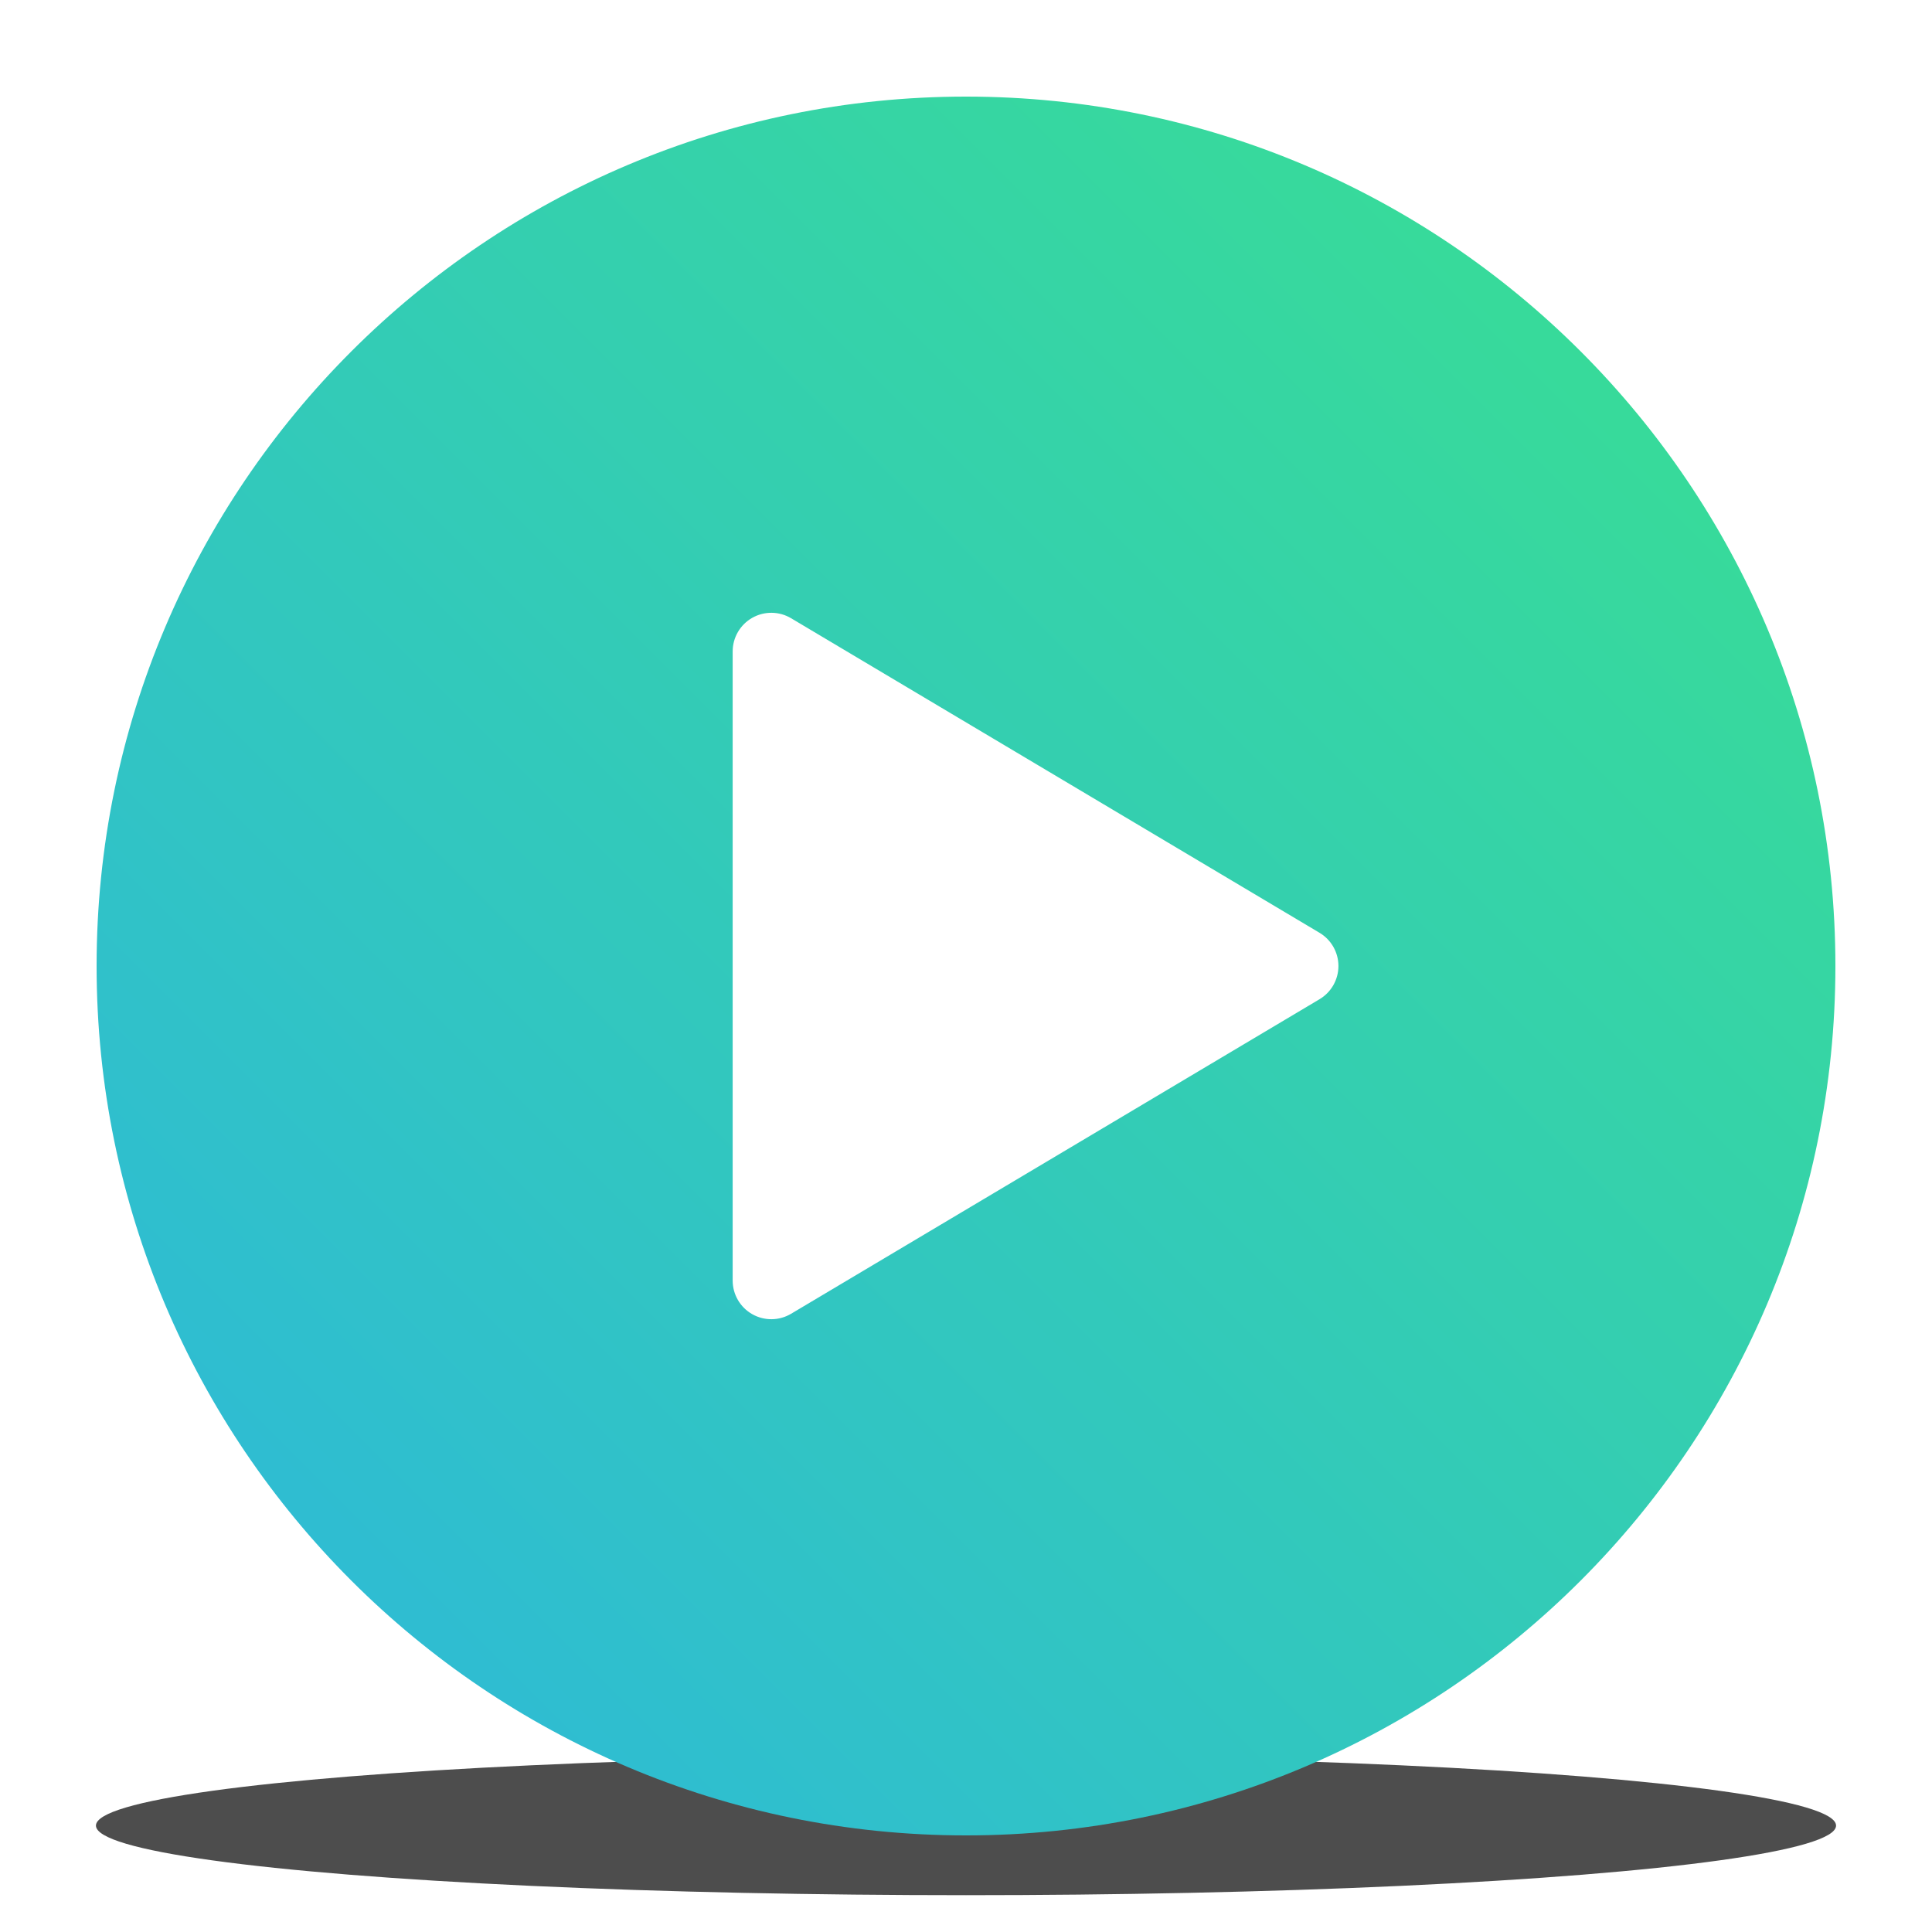 <?xml version="1.0" encoding="UTF-8" standalone="no"?>
<svg
   width="100%"
   height="100%"
   viewBox="0 0 500 500"
   version="1.1"
   xml:space="preserve"
   style="fill-rule:evenodd;clip-rule:evenodd;stroke-linejoin:round;stroke-miterlimit:2;"
   id="svg12"
   sodipodi:docname="play-button.svg"
   inkscape:version="1.2.2 (732a01da63, 2022-12-09)"
   xmlns:inkscape="http://www.inkscape.org/namespaces/inkscape"
   xmlns:sodipodi="http://sodipodi.sourceforge.net/DTD/sodipodi-0.dtd"
   xmlns="http://www.w3.org/2000/svg"
   xmlns:svg="http://www.w3.org/2000/svg"><sodipodi:namedview
   id="namedview14"
   pagecolor="#ffffff"
   bordercolor="#666666"
   borderopacity="1.0"
   inkscape:showpageshadow="2"
   inkscape:pageopacity="0.0"
   inkscape:pagecheckerboard="0"
   inkscape:deskcolor="#d1d1d1"
   showgrid="false"
   inkscape:zoom="2.054"
   inkscape:cx="187.926"
   inkscape:cy="249.75657"
   inkscape:window-width="3840"
   inkscape:window-height="2066"
   inkscape:window-x="2869"
   inkscape:window-y="-11"
   inkscape:window-maximized="1"
   inkscape:current-layer="svg12" />
    <ellipse
   style="fill:#4d4d4d;fill-rule:evenodd;stroke-width:1.002;stroke-linecap:round;stroke-linejoin:round;stroke-miterlimit:10;filter:url(#filter381);stop-color:#000000"
   id="path361"
   cx="250"
   cy="472.46"
   rx="225.17"
   ry="18.014" /><g
   id="Play_02">
        <path
   d="M250,25C374.181,25 475,125.819 475,250C475,374.181 374.181,475 250,475C125.819,475 25,374.181 25,250C25,125.819 125.819,25 250,25ZM341.499,241.407C344.528,243.21 346.384,246.475 346.384,250C346.384,253.525 344.528,256.79 341.499,258.593C310.248,277.195 236.585,321.042 204.73,340.003C201.639,341.843 197.799,341.881 194.672,340.103C191.547,338.326 189.615,335.006 189.615,331.411L189.615,168.589C189.615,164.994 191.547,161.674 194.672,159.897C197.799,158.119 201.639,158.157 204.73,159.997C236.585,178.958 310.248,222.805 341.499,241.407Z"
   style="fill:url(#_Linear1);"
   id="path2" />
    </g>
    <defs
   id="defs10">
        <linearGradient
   id="_Linear1"
   x1="0"
   y1="0"
   x2="1"
   y2="0"
   gradientUnits="userSpaceOnUse"
   gradientTransform="matrix(500,-500,500,500,0,500)"><stop
     offset="0"
     style="stop-color:rgb(44,180,226);stop-opacity:1"
     id="stop5" /><stop
     offset="1"
     style="stop-color:rgb(58,227,138);stop-opacity:1"
     id="stop7" /></linearGradient>
    <filter
   style="color-interpolation-filters:sRGB;"
   inkscape:label="Blur"
   id="filter381"
   x="-0.053"
   y="-0.666"
   width="1.107"
   height="2.332"><feGaussianBlur
     stdDeviation="10 10"
     result="blur"
     id="feGaussianBlur379" /></filter></defs>
</svg>
